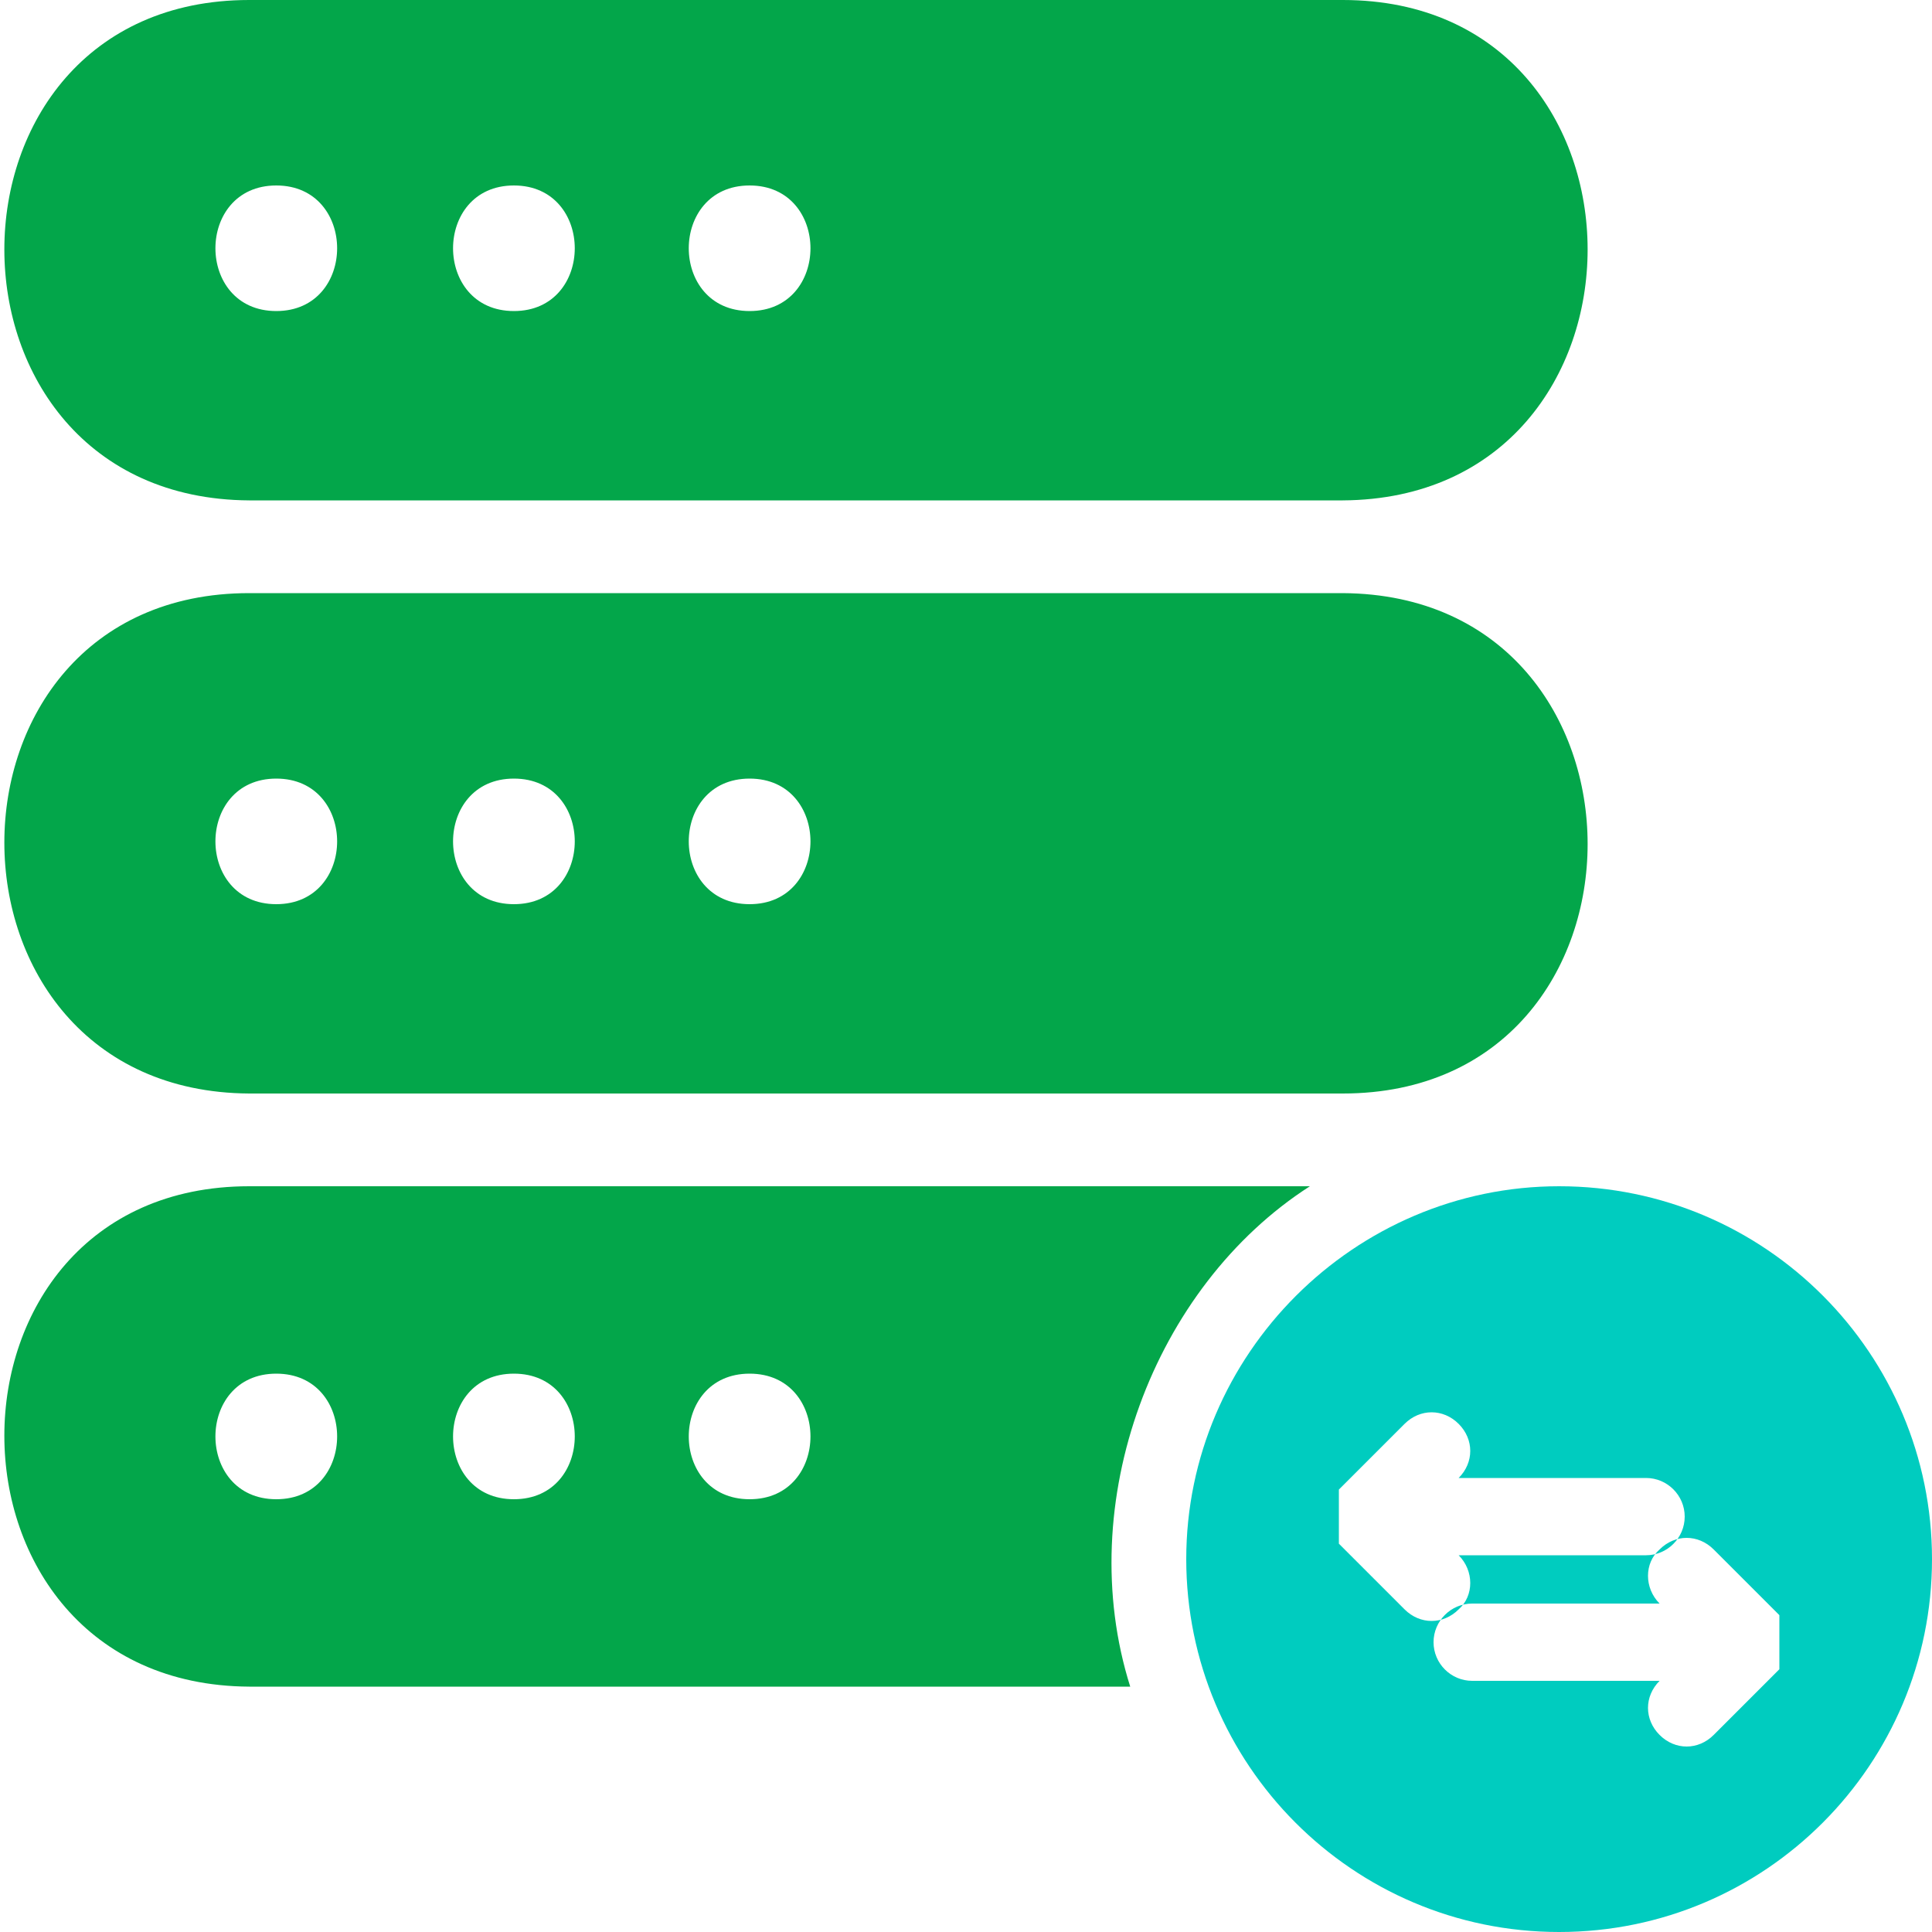 <svg id="Layer_1" data-name="Layer 1" xmlns="http://www.w3.org/2000/svg" version="1.1" viewBox="0 0 100 100"><defs><style>.cls-1{fill:#03a64a;fill-rule:evenodd;stroke-width:0}</style></defs><path d="M92.1 85.5V86.4l-3.4 3.4c-.4.4-.9.6-1.4.6s-1-.2-1.4-.6c-.8-.8-.8-2 0-2.8h-9.7c-1.1 0-2-.9-2-2s.9-2 2-2h9.7c-.8-.8-.8-2.1 0-2.8.8-.8 2-.8 2.8 0l3.4 3.4V85.5Zm-22.8-7.6v-.8l3.4-3.4c.8-.8 2-.8 2.8 0s.8 2 0 2.8h9.7c1.1 0 2 .9 2 2s-.9 2-2 2h-9.7c.8.8.8 2.1 0 2.8-.4.4-.9.6-1.4.6s-1-.2-1.4-.6l-3.4-3.4v-2Zm11.4-16.5c-10.6 0-19.3 8.7-19.3 19.3S70 100 80.7 100 100 91.3 100 80.7s-8.6-19.3-19.3-19.3Z" style="fill:#00ccbf;fill-rule:evenodd;stroke-width:0"/><path class="cls-1" d="M38.8 46.8c-4.2 0-4.2-6.5 0-6.5s4.2 6.5 0 6.5m-12.2 0c-4.2 0-4.2-6.5 0-6.5s4.2 6.5 0 6.5m-12.3 0c-4.2 0-4.2-6.5 0-6.5s4.2 6.5 0 6.5m55.2-16.1H12.9c-16.9 0-16.9 25.8 0 25.9h56.6c16.9 0 16.9-25.8 0-25.9M38.8 16.1c-4.2 0-4.2-6.5 0-6.5s4.2 6.5 0 6.5m-12.2 0c-4.2 0-4.2-6.5 0-6.5s4.2 6.5 0 6.5m-12.3 0c-4.2 0-4.2-6.5 0-6.5s4.2 6.5 0 6.5M69.5 0H12.9C-4 0-4 25.8 12.9 25.9h56.6C86.4 25.8 86.4 0 69.5 0M38.8 77.6c-4.2 0-4.2-6.5 0-6.5s4.2 6.5 0 6.5m-12.2 0c-4.2 0-4.2-6.5 0-6.5s4.2 6.5 0 6.5m-12.3 0c-4.2 0-4.2-6.5 0-6.5s4.2 6.5 0 6.5m53.5-16.2H12.9c-16.9 0-16.9 25.8 0 25.9h45.6c-3-9.5 1.2-20.7 9.3-25.9"/></svg>